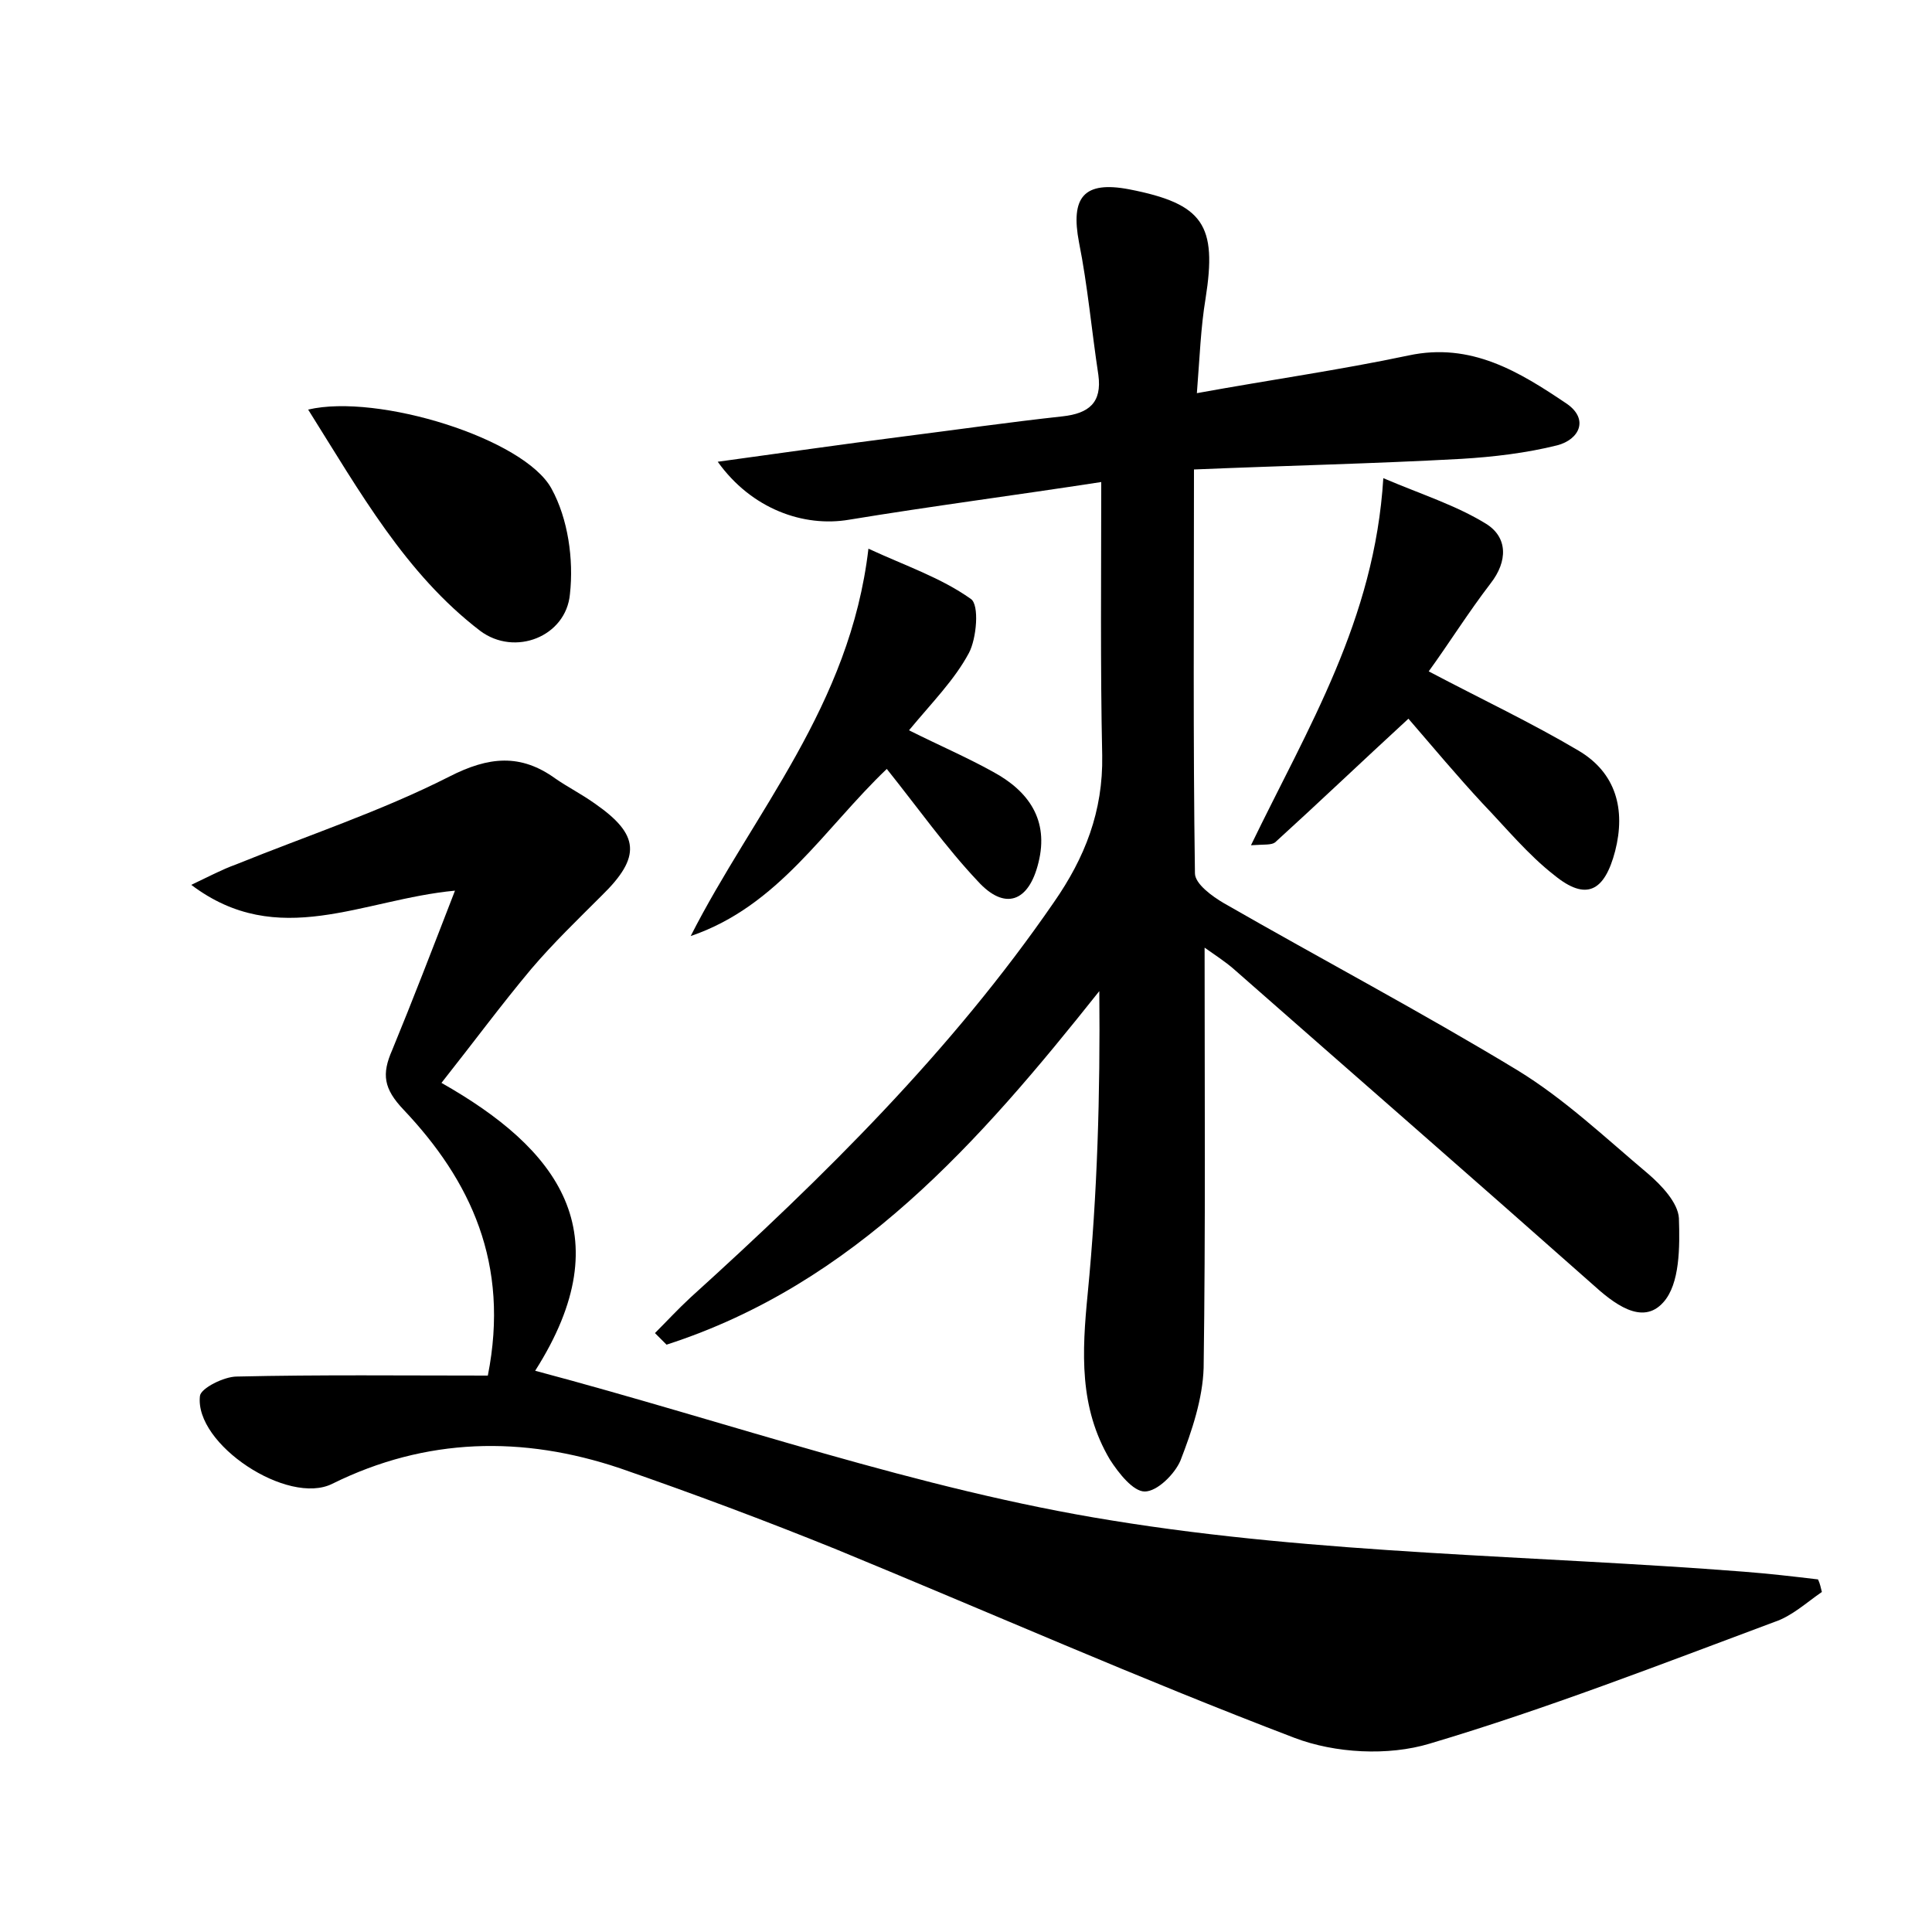 <?xml version="1.0" encoding="utf-8"?>
<!-- Generator: Adobe Illustrator 22.0.0, SVG Export Plug-In . SVG Version: 6.00 Build 0)  -->
<svg version="1.1" id="图层_1" xmlns="http://www.w3.org/2000/svg" xmlns:xlink="http://www.w3.org/1999/xlink" x="0px" y="0px"
	 viewBox="0 0 200 200" style="enable-background:new 0 0 200 200;" xml:space="preserve">
<style type="text/css">
	.st0{fill:#FFFFFF;}
</style>
<g>
	
	<path d="M124.7,98.1c0,14.8,0.1,29.2-0.1,43.5c-0.1,3.2-1.2,6.5-2.4,9.6c-0.6,1.4-2.4,3.2-3.7,3.2c-1.2,0-2.7-1.9-3.6-3.3
		c-3.2-5.4-2.9-11.1-2.3-17.2c1-10.3,1.3-20.6,1.2-31.3c-12.4,15.6-25.3,30.3-44.8,36.6c-0.4-0.4-0.8-0.8-1.2-1.2
		c1.2-1.2,2.4-2.5,3.7-3.7c13.8-12.5,27-25.5,37.6-40.9c3.2-4.6,5.1-9.4,5-15.2c-0.2-9.2-0.1-18.5-0.1-28.3
		c-9.1,1.4-17.6,2.5-26.1,3.9c-4.7,0.8-10.1-1.1-13.6-6c6.6-0.9,12.8-1.8,19.1-2.6c5.5-0.7,11.1-1.5,16.6-2.1
		c2.7-0.3,4.1-1.4,3.7-4.3c-0.7-4.6-1.1-9.2-2-13.7c-0.9-4.7,0.5-6.4,5.2-5.5c7.7,1.5,9.1,3.7,7.9,11.3c-0.5,3-0.6,6-0.9,9.8
		c7.7-1.4,14.8-2.4,21.9-3.9c6.5-1.4,11.5,1.7,16.4,5c2.3,1.6,1.3,3.7-1,4.3c-3.2,0.8-6.6,1.2-9.9,1.4c-9.1,0.5-18.2,0.7-27.7,1.1
		c0,14.3-0.1,28,0.1,41.8c0,1.1,1.8,2.4,3,3.1c10.1,5.8,20.5,11.3,30.4,17.3c4.9,3,9.1,7,13.5,10.7c1.4,1.2,3.1,3,3.2,4.6
		c0.1,3,0.1,6.8-1.6,8.7c-2.2,2.5-5.2,0.1-7.4-1.9c-12.3-10.9-24.7-21.7-37.1-32.6C126.9,99.6,125.7,98.8,124.7,98.1z"/>
	<path d="M188.6,164.8c-1.6,1.1-3.1,2.5-4.9,3.1c-11.8,4.4-23.6,9-35.7,12.6c-4.3,1.3-9.8,1-14-0.6c-16-6.1-31.6-13-47.4-19.5
		c-7.4-3-14.9-5.8-22.4-8.4c-10.1-3.4-20.1-3.2-29.8,1.6c-4.6,2.3-14.3-4.1-13.7-9.1c0.1-0.8,2.5-2,3.8-2c8.6-0.2,17.2-0.1,26-0.1
		c2.3-11.6-1.8-20.2-8.7-27.5c-2.1-2.2-2.3-3.7-1.2-6.2c2.1-5.1,4.1-10.3,6.5-16.5c-9.6,0.9-18.3,6.2-27.3-0.6
		c1.9-0.9,3.2-1.6,4.6-2.1c7.4-3,15-5.5,22.1-9.1c4.1-2.1,7.4-2.4,11,0.2c1.3,0.9,2.7,1.6,4.1,2.6c4.6,3.2,4.8,5.5,0.7,9.5
		c-2.5,2.5-5,4.9-7.3,7.6c-3.1,3.7-5.9,7.5-9.3,11.8c12,6.8,18.8,15.5,9.7,29.8c20.3,5.4,39.7,12.3,59.7,15.5
		c21.5,3.5,43.6,3.6,65.4,5.3c2.6,0.2,5.2,0.5,7.7,0.8C188.4,163.9,188.5,164.4,188.6,164.8z"/>
	<path d="M145.8,74.4c-5,4.6-9.4,8.8-13.8,12.8c-0.4,0.3-1.1,0.2-2.5,0.3c5.9-12.2,12.8-23.3,13.7-38c4,1.7,7.5,2.8,10.6,4.7
		c2.3,1.4,2.3,3.9,0.5,6.2c-2.3,3-4.3,6.2-6.4,9.1c5.5,2.9,10.6,5.3,15.5,8.2c3.9,2.3,4.9,6.1,3.8,10.4c-1.1,4.2-3,5.2-6.3,2.5
		c-2.7-2.1-5-4.9-7.4-7.4C150.9,80.4,148.3,77.3,145.8,74.4z"/>
	<path d="M91.8,79.6c-6.5,6.2-11.2,14.2-20.3,17.3C78,84.1,88,73.1,89.9,56.8c3.9,1.8,7.5,3,10.6,5.2c0.9,0.6,0.6,4.1-0.2,5.6
		c-1.5,2.8-3.8,5.1-6.2,8c3.2,1.6,6,2.8,8.7,4.3c3.7,2,5.8,5,4.7,9.4c-1,4.1-3.5,5-6.3,1.9C97.9,87.7,95,83.6,91.8,79.6z"/>
	<path d="M31.9,42.4c7.2-1.7,22.4,3,25.2,8.2c1.7,3.1,2.3,7.3,1.9,10.9c-0.4,4.4-5.7,6.5-9.3,3.8C42,59.4,37.3,51,31.9,42.4z"/>
</g>
</svg>

